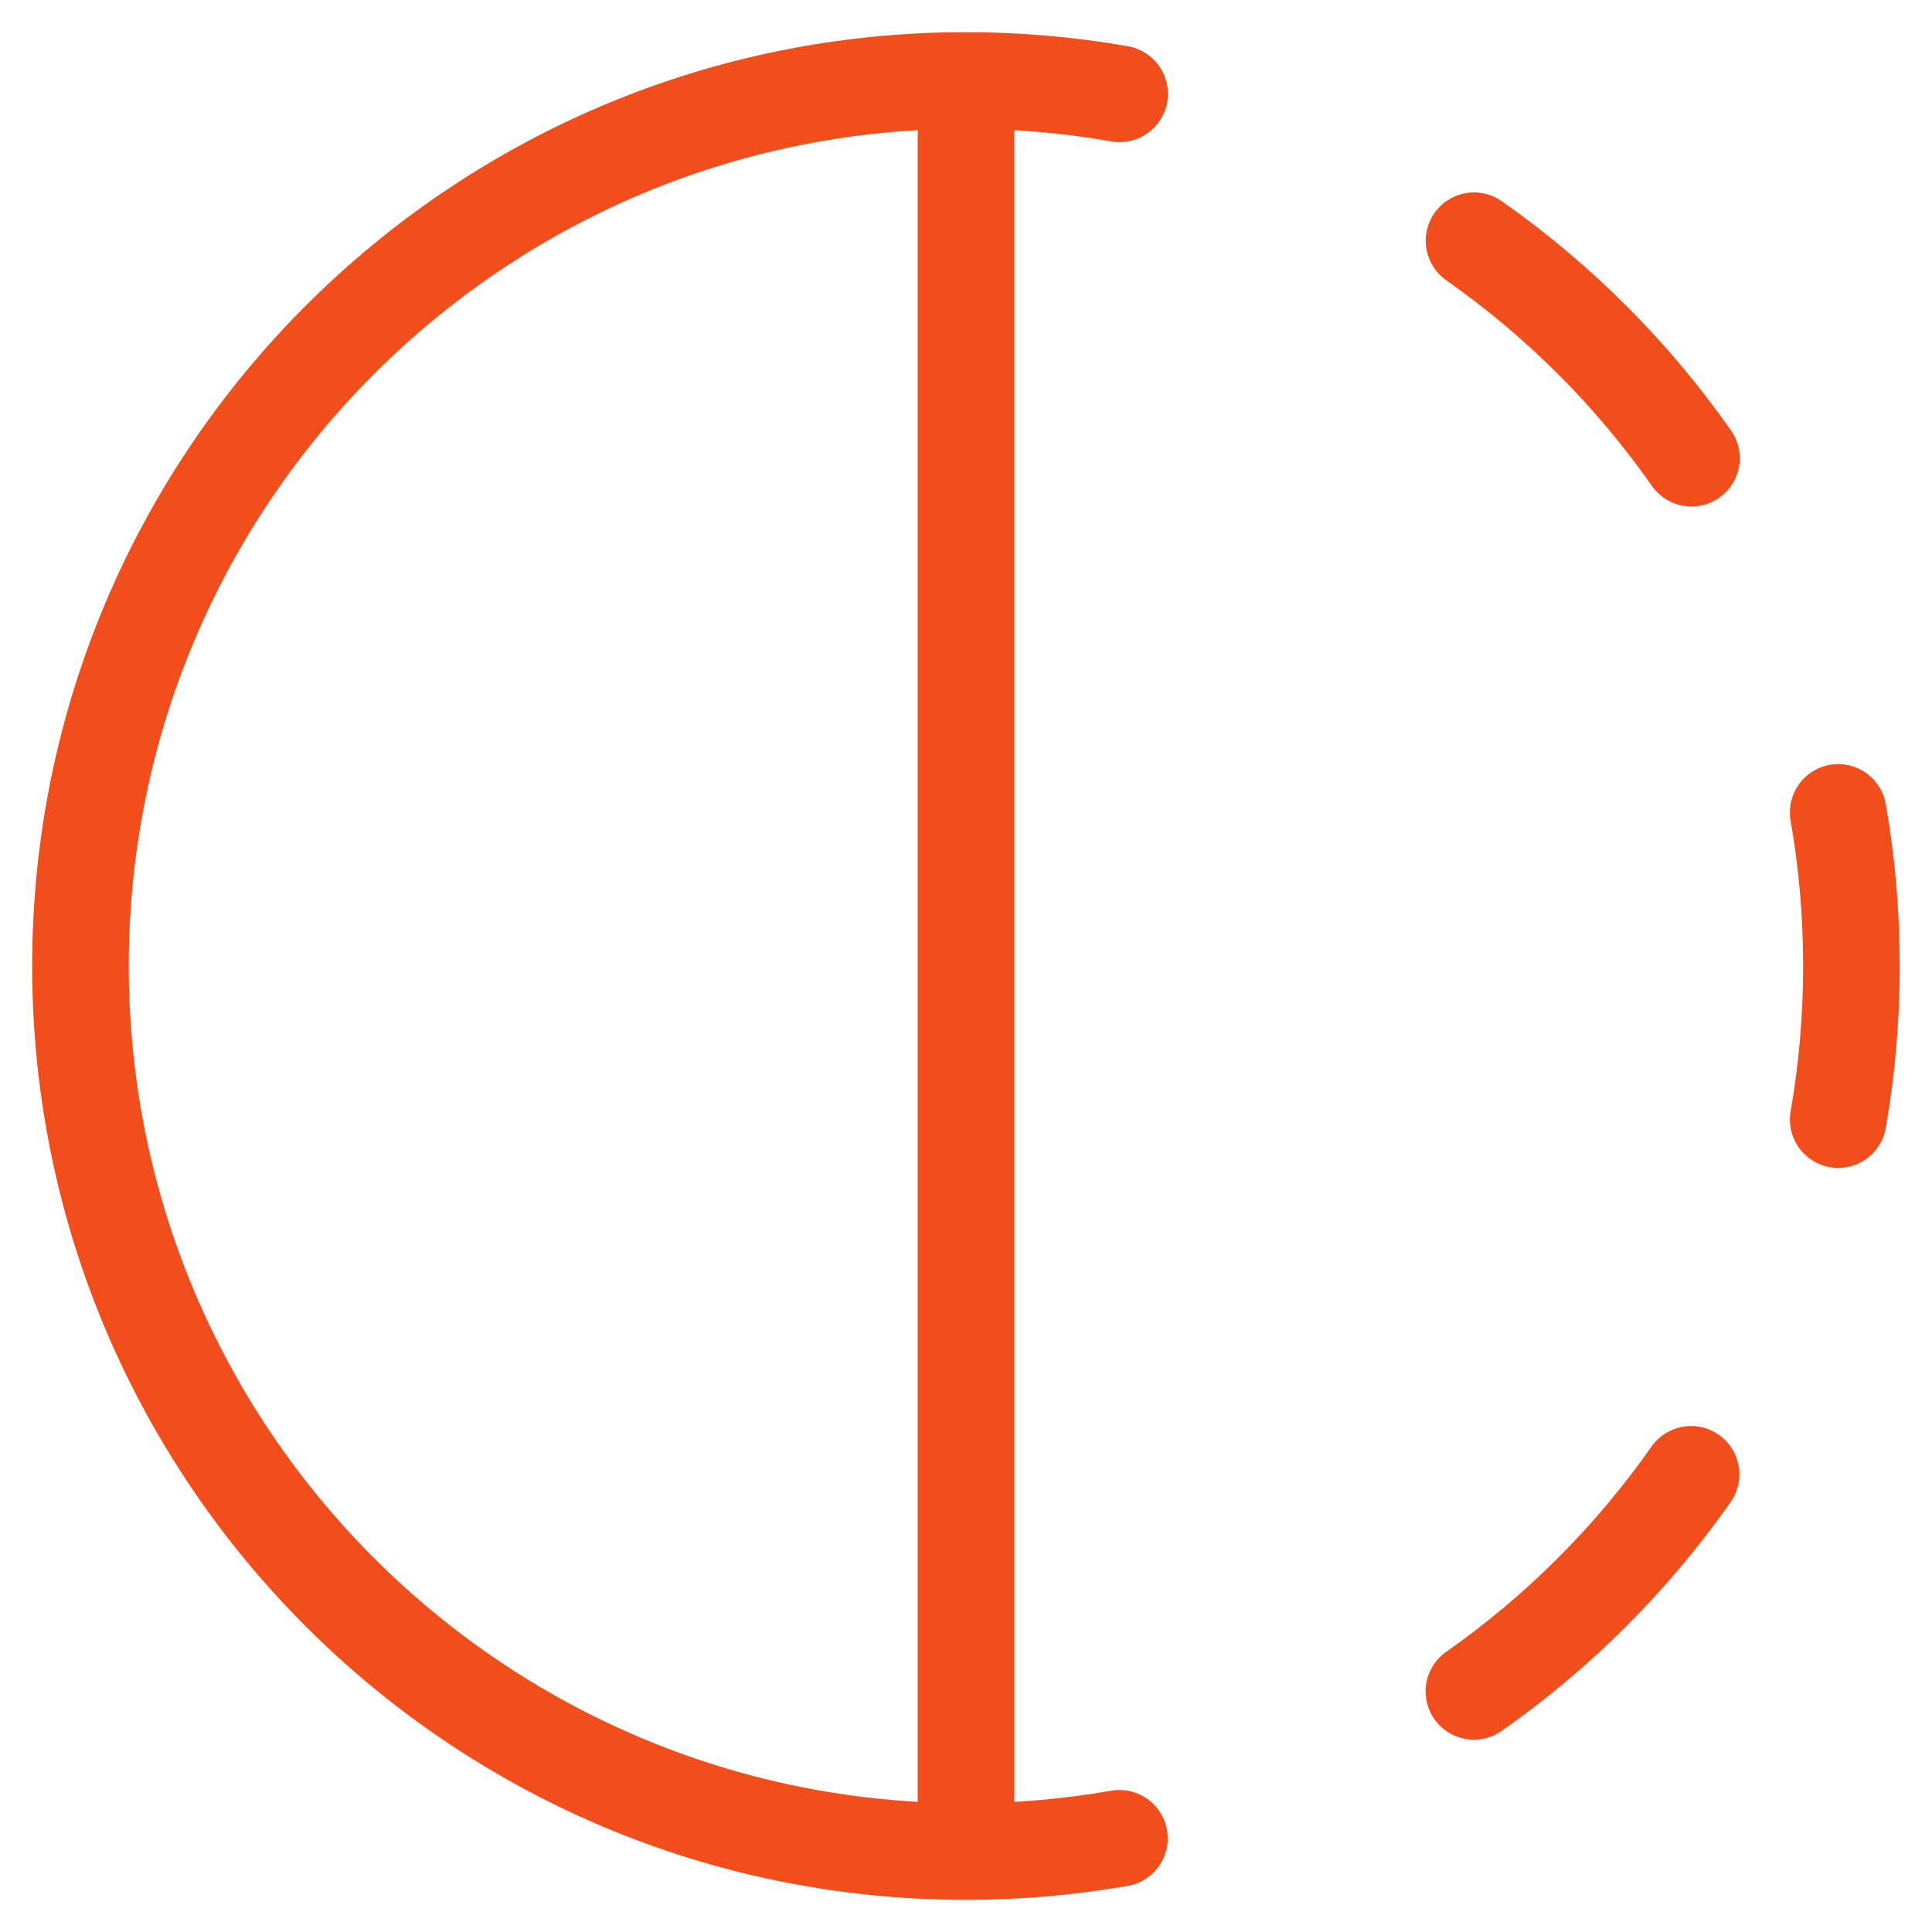 <svg width="20" height="20" viewBox="0 0 20 20" fill="none" xmlns="http://www.w3.org/2000/svg">
<path d="M10 0.833C10.542 0.833 11.073 0.881 11.59 0.971M10 0.833C4.937 0.833 0.833 4.938 0.833 10C0.833 15.063 4.937 19.167 10 19.167M10 0.833V19.167M15.259 2.492C16.134 3.106 16.897 3.868 17.51 4.743M19.029 8.41C19.119 8.927 19.166 9.458 19.166 10C19.166 10.542 19.119 11.074 19.029 11.59M17.506 15.262C16.893 16.135 16.132 16.896 15.258 17.509M11.588 19.03C11.072 19.12 10.541 19.167 10 19.167" stroke="#F14E1C" stroke-linecap="round" stroke-linejoin="round"/>
</svg>
